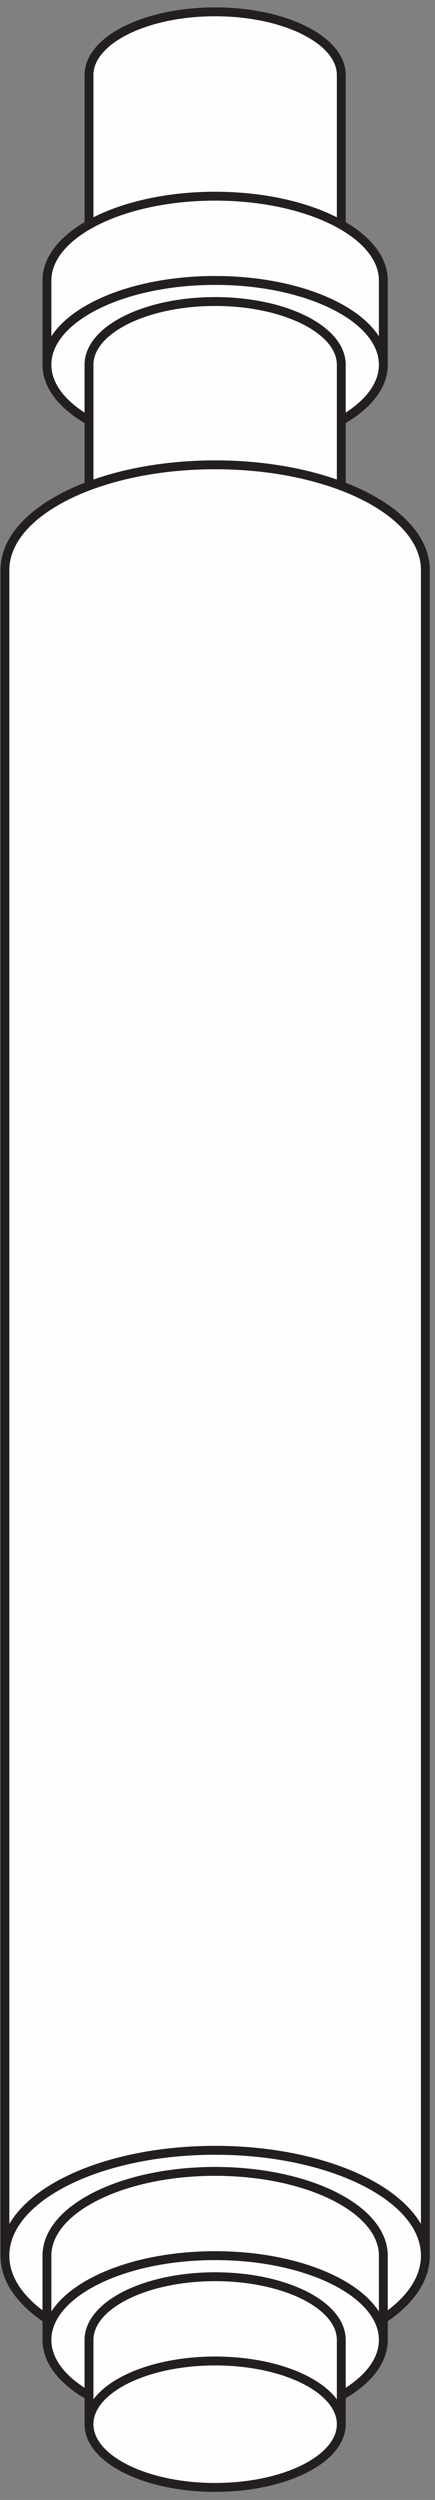 <?xml version="1.0" encoding="UTF-8"?>
<svg width="49px" height="281px" viewBox="0 0 49 281" version="1.1" xmlns="http://www.w3.org/2000/svg" xmlns:xlink="http://www.w3.org/1999/xlink">
    <rect x="0" y="0" width="49" height="281" fill="#808080" stroke="none"/>
    <!-- Generator: Sketch 45.2 (43514) - http://www.bohemiancoding.com/sketch -->
    <title>motor</title>
    <desc>Created with Sketch.</desc>
    <defs></defs>
    <g id="Page-1" stroke="none" stroke-width="1" fill="none" fill-rule="evenodd">
        <g id="esp" transform="translate(-24, -704)">
            <g id="Group" transform="translate(10, 14)">
                <g id="motor" transform="translate(14.448, 690.598)">
                    <path d="M37.995,30.926 C37.995,27.004 31.634,23.822 23.786,23.822 C15.937,23.822 9.577,27.004 9.577,30.926 L9.577,7.836 C9.577,3.915 15.937,0.732 23.786,0.732 C31.634,0.732 37.995,3.915 37.995,7.836 L37.995,30.926 Z" id="Fill-89" fill="#FEFEFE" fill-rule="nonzero"></path>
                    <path d="M37.995,30.926 C37.995,27.004 31.634,23.822 23.786,23.822 C15.937,23.822 9.577,27.004 9.577,30.926 L9.577,7.836 C9.577,3.915 15.937,0.732 23.786,0.732 C31.634,0.732 37.995,3.915 37.995,7.836 L37.995,30.926 Z" id="Stroke-91" stroke="#231F20"></path>
                    <path d="M42.731,40.399 C42.731,35.17 34.248,30.926 23.786,30.926 C13.323,30.926 4.84,35.17 4.84,40.399 L4.84,30.926 C4.84,25.697 13.323,21.453 23.786,21.453 C34.248,21.453 42.731,25.697 42.731,30.926 L42.731,40.399 Z" id="Fill-93" fill="#FEFEFE" fill-rule="nonzero"></path>
                    <path d="M42.731,40.399 C42.731,35.17 34.248,30.926 23.786,30.926 C13.323,30.926 4.84,35.17 4.84,40.399 L4.84,30.926 C4.84,25.697 13.323,21.453 23.786,21.453 C34.248,21.453 42.731,25.697 42.731,30.926 L42.731,40.399 Z" id="Stroke-95" stroke="#231F20"></path>
                    <path d="M42.731,40.399 C42.731,45.628 34.248,49.872 23.786,49.872 C13.323,49.872 4.84,45.628 4.84,40.399 C4.84,35.17 13.323,30.926 23.786,30.926 C34.248,30.926 42.731,35.17 42.731,40.399" id="Fill-97" fill="#FEFEFE" fill-rule="nonzero"></path>
                    <path d="M42.731,40.399 C42.731,45.628 34.248,49.872 23.786,49.872 C13.323,49.872 4.84,45.628 4.84,40.399 C4.84,35.17 13.323,30.926 23.786,30.926 C34.248,30.926 42.731,35.17 42.731,40.399 Z" id="Stroke-99" stroke="#231F20"></path>
                    <path d="M37.995,63.489 C37.995,59.567 31.634,56.384 23.786,56.384 C15.937,56.384 9.577,59.567 9.577,63.489 L9.577,40.399 C9.577,36.477 15.937,33.294 23.786,33.294 C31.634,33.294 37.995,36.477 37.995,40.399 L37.995,63.489 Z" id="Fill-101" fill="#FEFEFE" fill-rule="nonzero"></path>
                    <path d="M37.995,63.489 C37.995,59.567 31.634,56.384 23.786,56.384 C15.937,56.384 9.577,59.567 9.577,63.489 L9.577,40.399 C9.577,36.477 15.937,33.294 23.786,33.294 C31.634,33.294 37.995,36.477 37.995,40.399 L37.995,63.489 Z" id="Stroke-103" stroke="#231F20"></path>
                    <path d="M0.104,252.943 C0.104,246.402 10.704,241.102 23.786,241.102 C36.867,241.102 47.467,246.402 47.467,252.943 L47.467,63.489 C47.467,56.948 36.867,51.648 23.786,51.648 C10.704,51.648 0.104,56.948 0.104,63.489 L0.104,252.943 Z" id="Fill-105" fill="#FEFEFE" fill-rule="nonzero"></path>
                    <path d="M0.104,252.943 C0.104,246.402 10.704,241.102 23.786,241.102 C36.867,241.102 47.467,246.402 47.467,252.943 L47.467,63.489 C47.467,56.948 36.867,51.648 23.786,51.648 C10.704,51.648 0.104,56.948 0.104,63.489 L0.104,252.943 Z" id="Stroke-107" stroke="#231F20"></path>
                    <path d="M47.467,252.943 C47.467,259.483 36.867,264.783 23.786,264.783 C10.704,264.783 0.104,259.483 0.104,252.943 C0.104,246.402 10.704,241.102 23.786,241.102 C36.867,241.102 47.467,246.402 47.467,252.943" id="Fill-109" fill="#FEFEFE" fill-rule="nonzero"></path>
                    <path d="M47.467,252.943 C47.467,259.483 36.867,264.783 23.786,264.783 C10.704,264.783 0.104,259.483 0.104,252.943 C0.104,246.402 10.704,241.102 23.786,241.102 C36.867,241.102 47.467,246.402 47.467,252.943 Z" id="Stroke-111" stroke="#231F20"></path>
                    <path d="M42.731,262.415 C42.731,257.186 34.248,252.943 23.786,252.943 C13.323,252.943 4.84,257.186 4.84,262.415 L4.84,252.943 C4.84,247.714 13.323,243.47 23.786,243.47 C34.248,243.47 42.731,247.714 42.731,252.943 L42.731,262.415 Z" id="Fill-113" fill="#FEFEFE" fill-rule="nonzero"></path>
                    <path d="M42.731,262.415 C42.731,257.186 34.248,252.943 23.786,252.943 C13.323,252.943 4.84,257.186 4.84,262.415 L4.84,252.943 C4.84,247.714 13.323,243.47 23.786,243.47 C34.248,243.47 42.731,247.714 42.731,252.943 L42.731,262.415 Z" id="Stroke-115" stroke="#231F20"></path>
                    <path d="M42.731,262.415 C42.731,267.644 34.248,271.888 23.786,271.888 C13.323,271.888 4.84,267.644 4.84,262.415 C4.84,257.186 13.323,252.943 23.786,252.943 C34.248,252.943 42.731,257.186 42.731,262.415" id="Fill-117" fill="#FEFEFE" fill-rule="nonzero"></path>
                    <path d="M42.731,262.415 C42.731,267.644 34.248,271.888 23.786,271.888 C13.323,271.888 4.84,267.644 4.84,262.415 C4.84,257.186 13.323,252.943 23.786,252.943 C34.248,252.943 42.731,257.186 42.731,262.415 Z" id="Stroke-119" stroke="#231F20"></path>
                    <path d="M37.995,271.888 C37.995,267.966 31.634,264.783 23.786,264.783 C15.937,264.783 9.577,267.966 9.577,271.888 L9.577,262.415 C9.577,258.494 15.937,255.311 23.786,255.311 C31.634,255.311 37.995,258.494 37.995,262.415 L37.995,271.888 Z" id="Fill-121" fill="#FEFEFE" fill-rule="nonzero"></path>
                    <path d="M37.995,271.888 C37.995,267.966 31.634,264.783 23.786,264.783 C15.937,264.783 9.577,267.966 9.577,271.888 L9.577,262.415 C9.577,258.494 15.937,255.311 23.786,255.311 C31.634,255.311 37.995,258.494 37.995,262.415 L37.995,271.888 Z" id="Stroke-123" stroke="#231F20"></path>
                    <path d="M37.995,271.888 C37.995,275.81 31.634,278.992 23.786,278.992 C15.937,278.992 9.577,275.81 9.577,271.888 C9.577,267.966 15.937,264.783 23.786,264.783 C31.634,264.783 37.995,267.966 37.995,271.888" id="Fill-125" fill="#FEFEFE" fill-rule="nonzero"></path>
                    <path d="M37.995,271.888 C37.995,275.81 31.634,278.992 23.786,278.992 C15.937,278.992 9.577,275.81 9.577,271.888 C9.577,267.966 15.937,264.783 23.786,264.783 C31.634,264.783 37.995,267.966 37.995,271.888 Z" id="Stroke-127" stroke="#231F20"></path>
                </g>
            </g>
        </g>
    </g>
</svg>